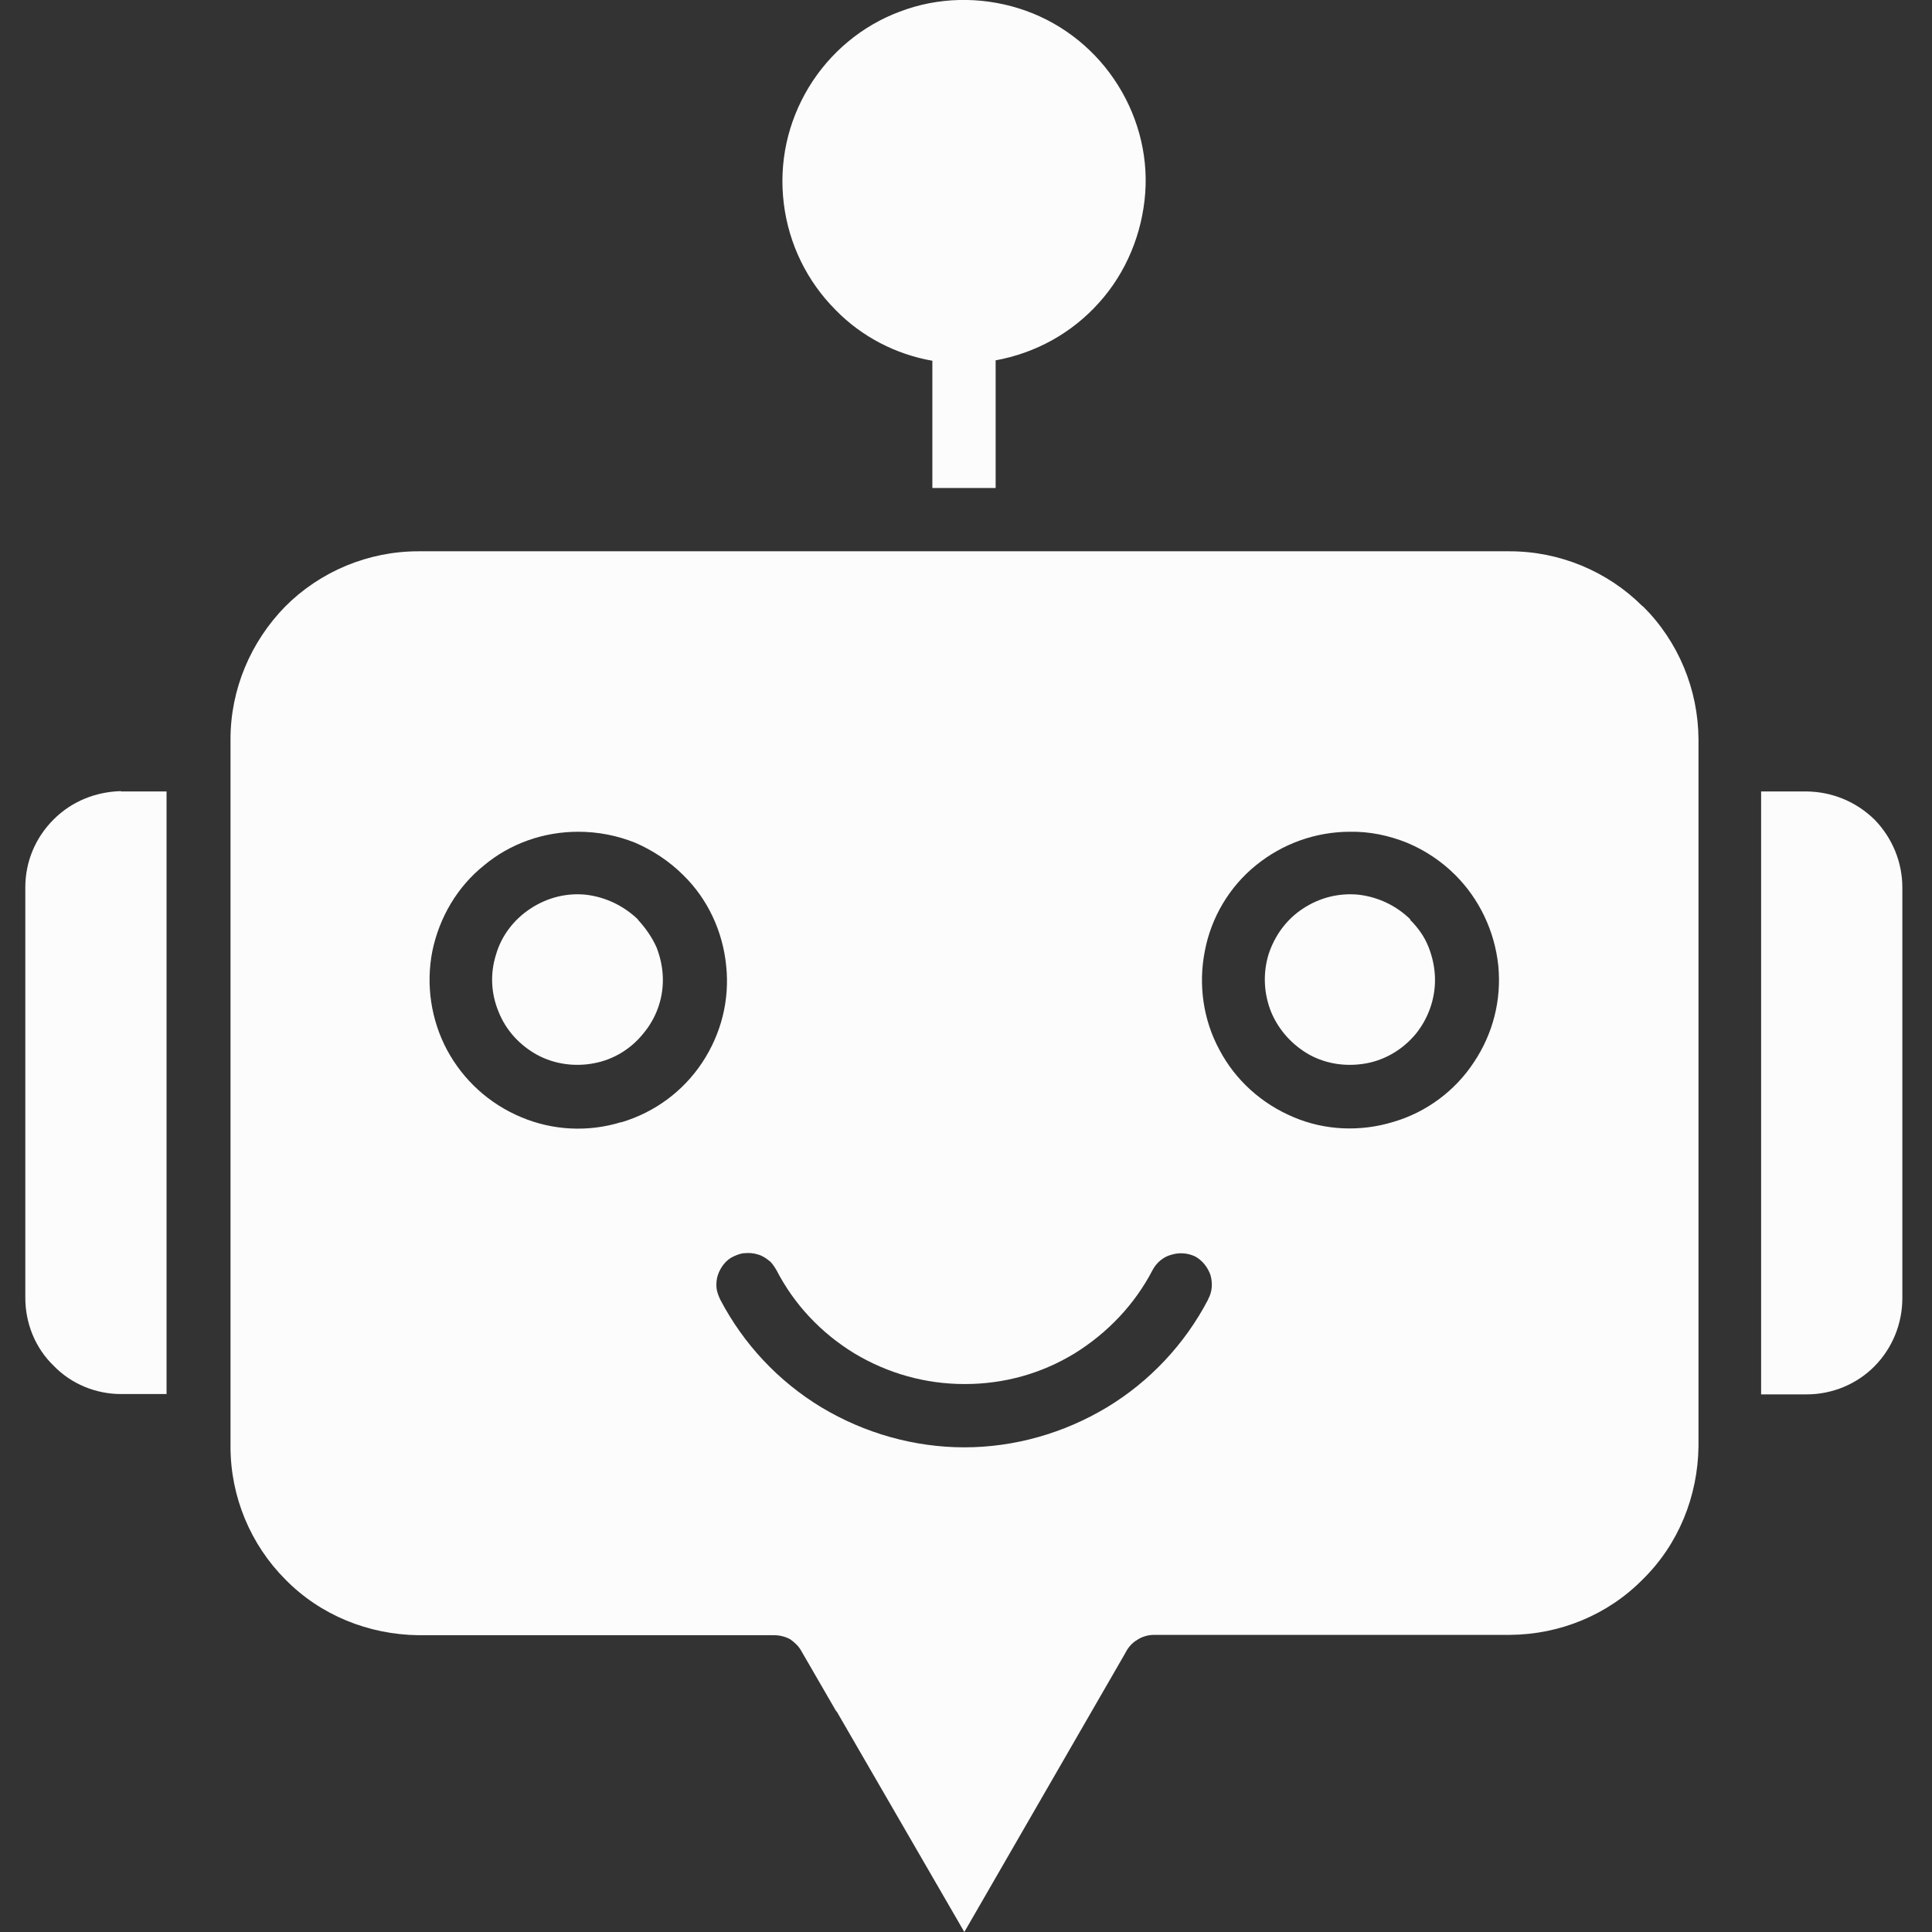 <svg width="58" height="58" viewBox="0 0 58 58" fill="none" xmlns="http://www.w3.org/2000/svg">
<rect x="0" y="0" width="58" height="58" fill="#333333" stroke="none"/>
<g clip-path="url(#clip0_2337_4235)">
<path d="M56.28 24.61C56.81 25.16 57.11 25.88 57.11 26.65V38.97C57.11 39.74 56.81 40.47 56.28 41.01C55.75 41.55 55.01 41.86 54.24 41.86H52.87V23.76H54.24C55.01 23.77 55.73 24.07 56.28 24.61Z" fill="#FCFCFC"/>
<path d="M42.33 27.61C42.58 27.86 42.77 28.13 42.89 28.44C43.01 28.75 43.08 29.08 43.08 29.42C43.08 30.01 42.87 30.58 42.51 31.03C42.13 31.49 41.61 31.81 41.03 31.92C40.44 32.03 39.84 31.95 39.32 31.67C38.8 31.38 38.39 30.93 38.16 30.38C37.94 29.83 37.91 29.23 38.08 28.66C38.26 28.1 38.61 27.61 39.11 27.28C39.61 26.95 40.19 26.8 40.79 26.86C41.38 26.93 41.92 27.19 42.34 27.6L42.33 27.61Z" fill="#FCFCFC"/>
<path d="M29.89 10.83V14.65H27.99V10.83C26.9 10.64 25.87 10.11 25.09 9.31C24.23 8.45 23.68 7.33 23.53 6.11C23.38 4.89 23.64 3.68 24.28 2.62C24.91 1.58 25.88 0.77 27.01 0.35C28.16 -0.09 29.42 -0.11 30.58 0.25C31.74 0.61 32.75 1.36 33.44 2.37C34.13 3.38 34.47 4.59 34.38 5.8C34.29 7.01 33.81 8.18 33 9.08C32.18 10 31.09 10.6 29.88 10.82L29.89 10.83Z" fill="#FCFCFC"/>
<path d="M19.15 27.61C19.38 27.86 19.57 28.13 19.71 28.44C19.83 28.75 19.9 29.08 19.9 29.42C19.9 30.01 19.69 30.58 19.31 31.03C18.94 31.49 18.42 31.81 17.83 31.92C17.26 32.03 16.65 31.95 16.13 31.67C15.6 31.38 15.19 30.93 14.97 30.38C14.74 29.83 14.71 29.23 14.89 28.66C15.05 28.1 15.42 27.61 15.92 27.28C16.42 26.95 17 26.8 17.59 26.86C18.18 26.93 18.72 27.19 19.15 27.6V27.61Z" fill="#FCFCFC"/>
<path d="M49.31 18.2C48.26 17.15 46.82 16.55 45.32 16.55H12.56C11.06 16.55 9.62 17.15 8.57 18.2C7.52 19.27 6.92 20.7 6.92 22.19V43.43C6.92 44.93 7.52 46.37 8.57 47.42C9.62 48.49 11.06 49.07 12.56 49.09H23.24C23.4 49.09 23.57 49.13 23.72 49.21C23.86 49.31 23.98 49.42 24.06 49.57L25.09 51.35C25.09 51.35 25.12 51.39 25.13 51.4L28.95 58L33.78 49.63C33.86 49.47 33.97 49.33 34.14 49.23C34.29 49.13 34.47 49.08 34.65 49.08H45.33C46.83 49.07 48.27 48.48 49.32 47.41C50.39 46.36 50.97 44.92 50.99 43.42V22.19C50.98 20.7 50.39 19.26 49.32 18.2H49.31ZM18.64 33.69C17.66 33.99 16.6 33.94 15.65 33.54C14.69 33.14 13.91 32.43 13.42 31.52C12.94 30.62 12.78 29.56 12.98 28.55C13.19 27.54 13.73 26.62 14.53 25.98C15.32 25.32 16.32 24.97 17.36 24.97C17.95 24.97 18.52 25.08 19.07 25.3C19.6 25.53 20.1 25.86 20.51 26.27C21.25 26.99 21.7 27.97 21.8 28.99C21.91 30.02 21.65 31.04 21.08 31.9C20.51 32.76 19.66 33.39 18.66 33.69H18.64ZM36.27 39.01C35.57 40.35 34.52 41.47 33.23 42.25C31.93 43.03 30.45 43.45 28.95 43.45C27.45 43.45 25.96 43.03 24.66 42.25C23.37 41.47 22.32 40.35 21.62 39.01C21.57 38.9 21.52 38.78 21.51 38.65C21.5 38.53 21.51 38.4 21.55 38.28C21.59 38.16 21.65 38.05 21.73 37.95C21.81 37.85 21.91 37.77 22.02 37.72C22.13 37.67 22.25 37.62 22.38 37.62C22.5 37.61 22.63 37.62 22.75 37.66C22.87 37.69 22.98 37.76 23.08 37.84C23.18 37.91 23.24 38.02 23.31 38.13C23.84 39.16 24.65 40.02 25.65 40.63C26.65 41.23 27.78 41.55 28.96 41.55C30.14 41.55 31.26 41.24 32.26 40.63C33.26 40.01 34.07 39.15 34.6 38.13C34.72 37.9 34.93 37.73 35.16 37.67C35.41 37.59 35.67 37.62 35.88 37.72C36.1 37.84 36.26 38.05 36.34 38.28C36.41 38.53 36.39 38.79 36.27 39V39.01ZM44.24 31.9C43.68 32.75 42.82 33.39 41.83 33.68C40.85 33.98 39.78 33.94 38.84 33.54C37.88 33.14 37.09 32.43 36.61 31.52C36.12 30.62 35.97 29.56 36.17 28.55C36.36 27.54 36.91 26.62 37.7 25.98C38.51 25.32 39.51 24.97 40.53 24.97C41.12 24.96 41.69 25.08 42.24 25.3C42.79 25.53 43.28 25.86 43.69 26.27C44.41 26.99 44.87 27.95 44.98 28.99C45.08 30.02 44.82 31.04 44.24 31.9Z" fill="#FCFCFC"/>
<path d="M3.63 23.76H5V41.85H3.63C2.88 41.85 2.14 41.55 1.61 41C1.06 40.47 0.76 39.73 0.76 38.96V26.64C0.76 25.87 1.06 25.15 1.61 24.6C2.16 24.05 2.88 23.77 3.63 23.75V23.76Z" fill="#FCFCFC"/>
</g>
<defs>
<clipPath id="clip0_2337_4235">
<rect width="56.35" height="58" fill="white" transform="translate(0.76)"/>
</clipPath>
</defs>
</svg>
